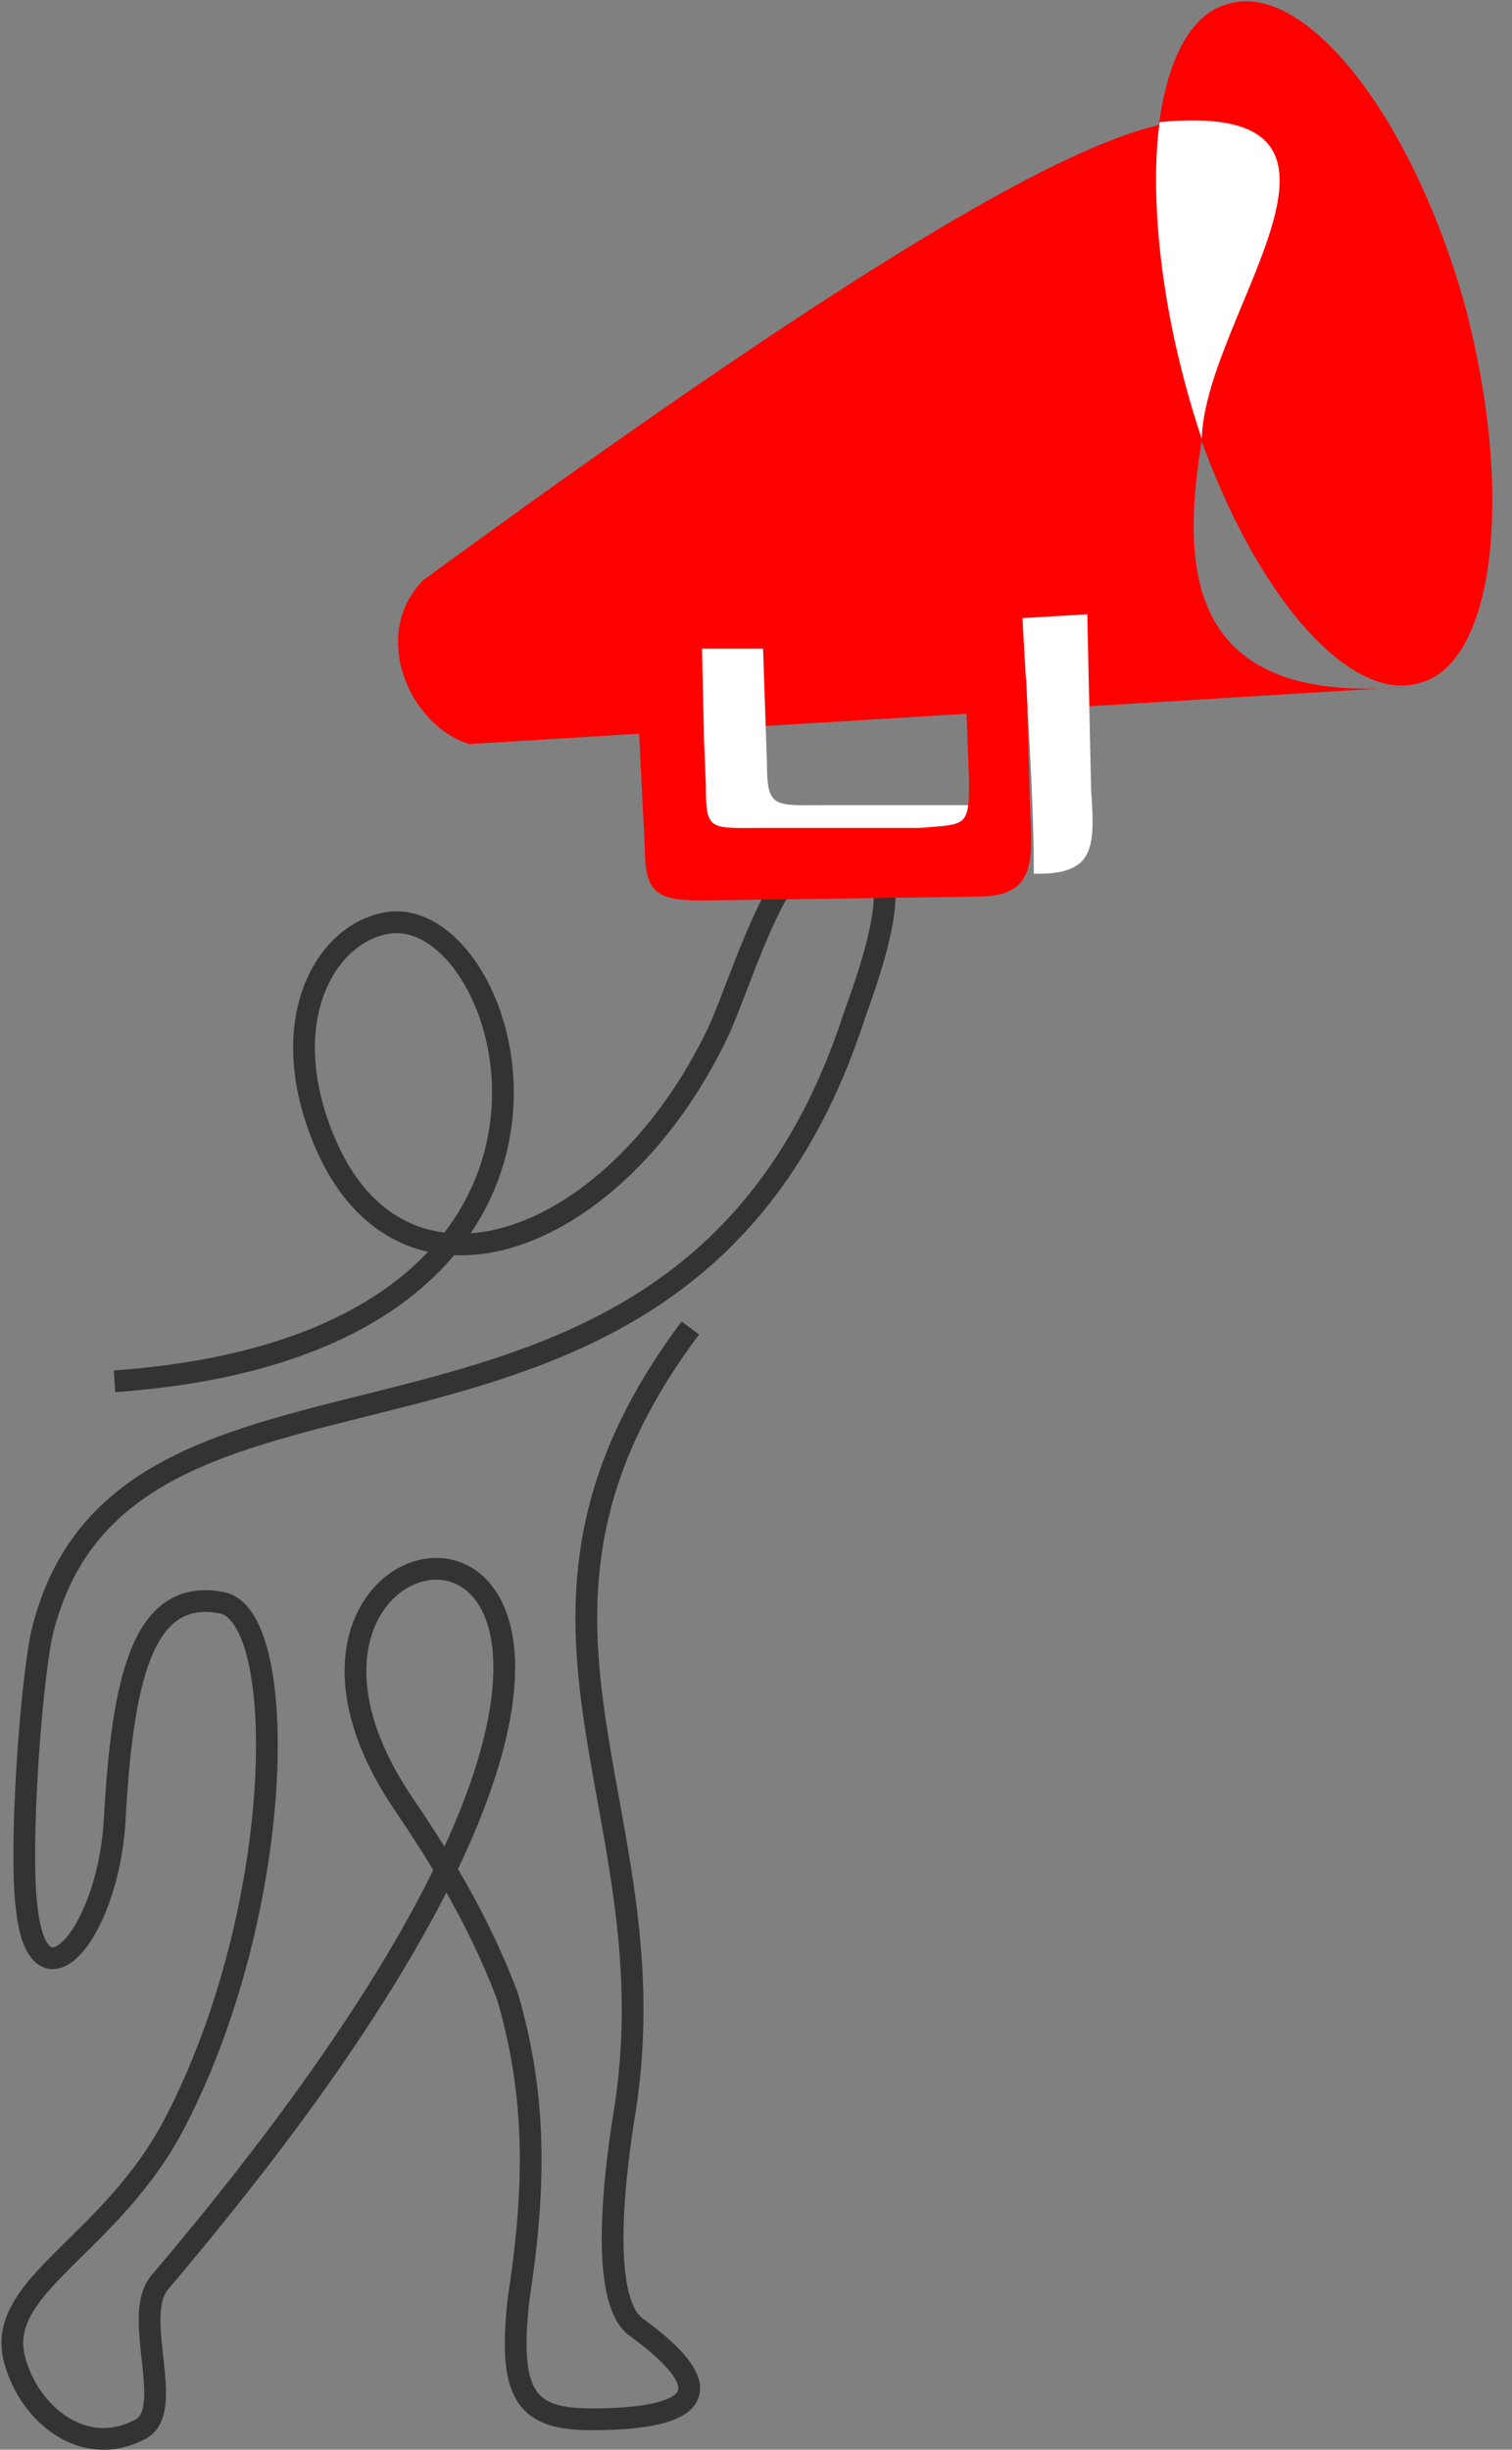 <svg version="1.1" id="Слой_1" xmlns="http://www.w3.org/2000/svg" x="0" y="0" viewBox="0 0 1686 2731" xml:space="preserve"><rect x="0" y="0" width="1686" height="2731" fill="#808080" stroke="none"/><style>.st0{fill-rule:evenodd;clip-rule:evenodd;fill:red}</style><g id="Слой_x0020_1"><path class="st0" d="M472.2 646.6c-59.6 59.6-17 161.6 51 182.9l1046.5-63.8C842.3 829.5 2178.1-599.8 472.2 646.6z"/><path class="st0" d="M1369.8 4.3c85.1-25.5 204.2 123.4 263.7 336.1 55.3 208.4 34 399.9-51 421.1-85.1 25.5-204.2-123.4-263.7-336.1-55.3-208.5-34.1-399.9 51-421.1z"/><path d="M1293.2 136.1c268-25.5 51 212.7 46.8 353.1-55.3-165.9-55.3-297.8-46.8-353.1zM782.8 723.2h68.1l4.3 127.6c0 51 8.5 46.8 63.8 46.8h161.6v76.6l-229.7 4.3c-46.8 0-63.8-8.5-63.8-59.6l-4.3-195.7zm357.3-34.1l72.3-4.3 4.3 195.7c4.3 63.8 4.3 93.6-59.6 93.6h-4.3c.1-85-8.4-204.1-12.7-285z" fill="#fff" fill-rule="evenodd" clip-rule="evenodd"/><path fill="none" d="M1361.3 799.7h71.7v254.7h-71.7z"/><path d="M127.7 1539.9c599.8-42.5 446.7-540.2 302-510.5-68.1 12.8-123.4 110.6-68.1 242.5 85.1 204.2 319 119.1 433.9-110.6 34-63.8 80.8-268 165.9-216.9 42.5 21.3 25.5 93.6-8.5 187.2-191.4 591.3-812.5 302-906.1 689.1-12.8 59.6-25.5 242.5-17 306.3 12.8 119.1 89.3 29.8 97.8-93.6 8.5-157.4 29.8-263.7 119.1-246.7 76.6 12.8 72.3 340.3-51 578.5-72.3 140.4-204.2 182.9-178.7 268 17 59.6 76.6 106.3 136.1 76.6 46.8-17-8.5-127.6 25.5-165.9 833.8-982.6 8.5-918.8 272.2-531.7 63.8 93.6 93.6 157.4 114.9 212.7 29.8 102.1 34 199.9 12.8 336.1-12.8 110.6 8.5 136.1 80.8 136.1 97.8 0 161.6-21.3 51-102.1-38.3-25.5-29.8-144.6-12.8-246.7 51-340.3-170.2-544.5 72.3-867.8" fill="none" stroke="#333" stroke-width="24.243" stroke-miterlimit="17.016"/><path class="st0" d="M710.5 774.2l72.3-4.3 4.3 106.3c0 51 4.3 46.8 63.8 46.8h174.4c51-4.3 55.3 0 55.3-51l-4.3-114.9h68.1l4.3 148.9c4.3 63.8 0 93.6-59.6 93.6l-306.3 4.3c-51 0-63.8-8.5-63.8-59.6l-8.5-170.1z"/></g></svg>